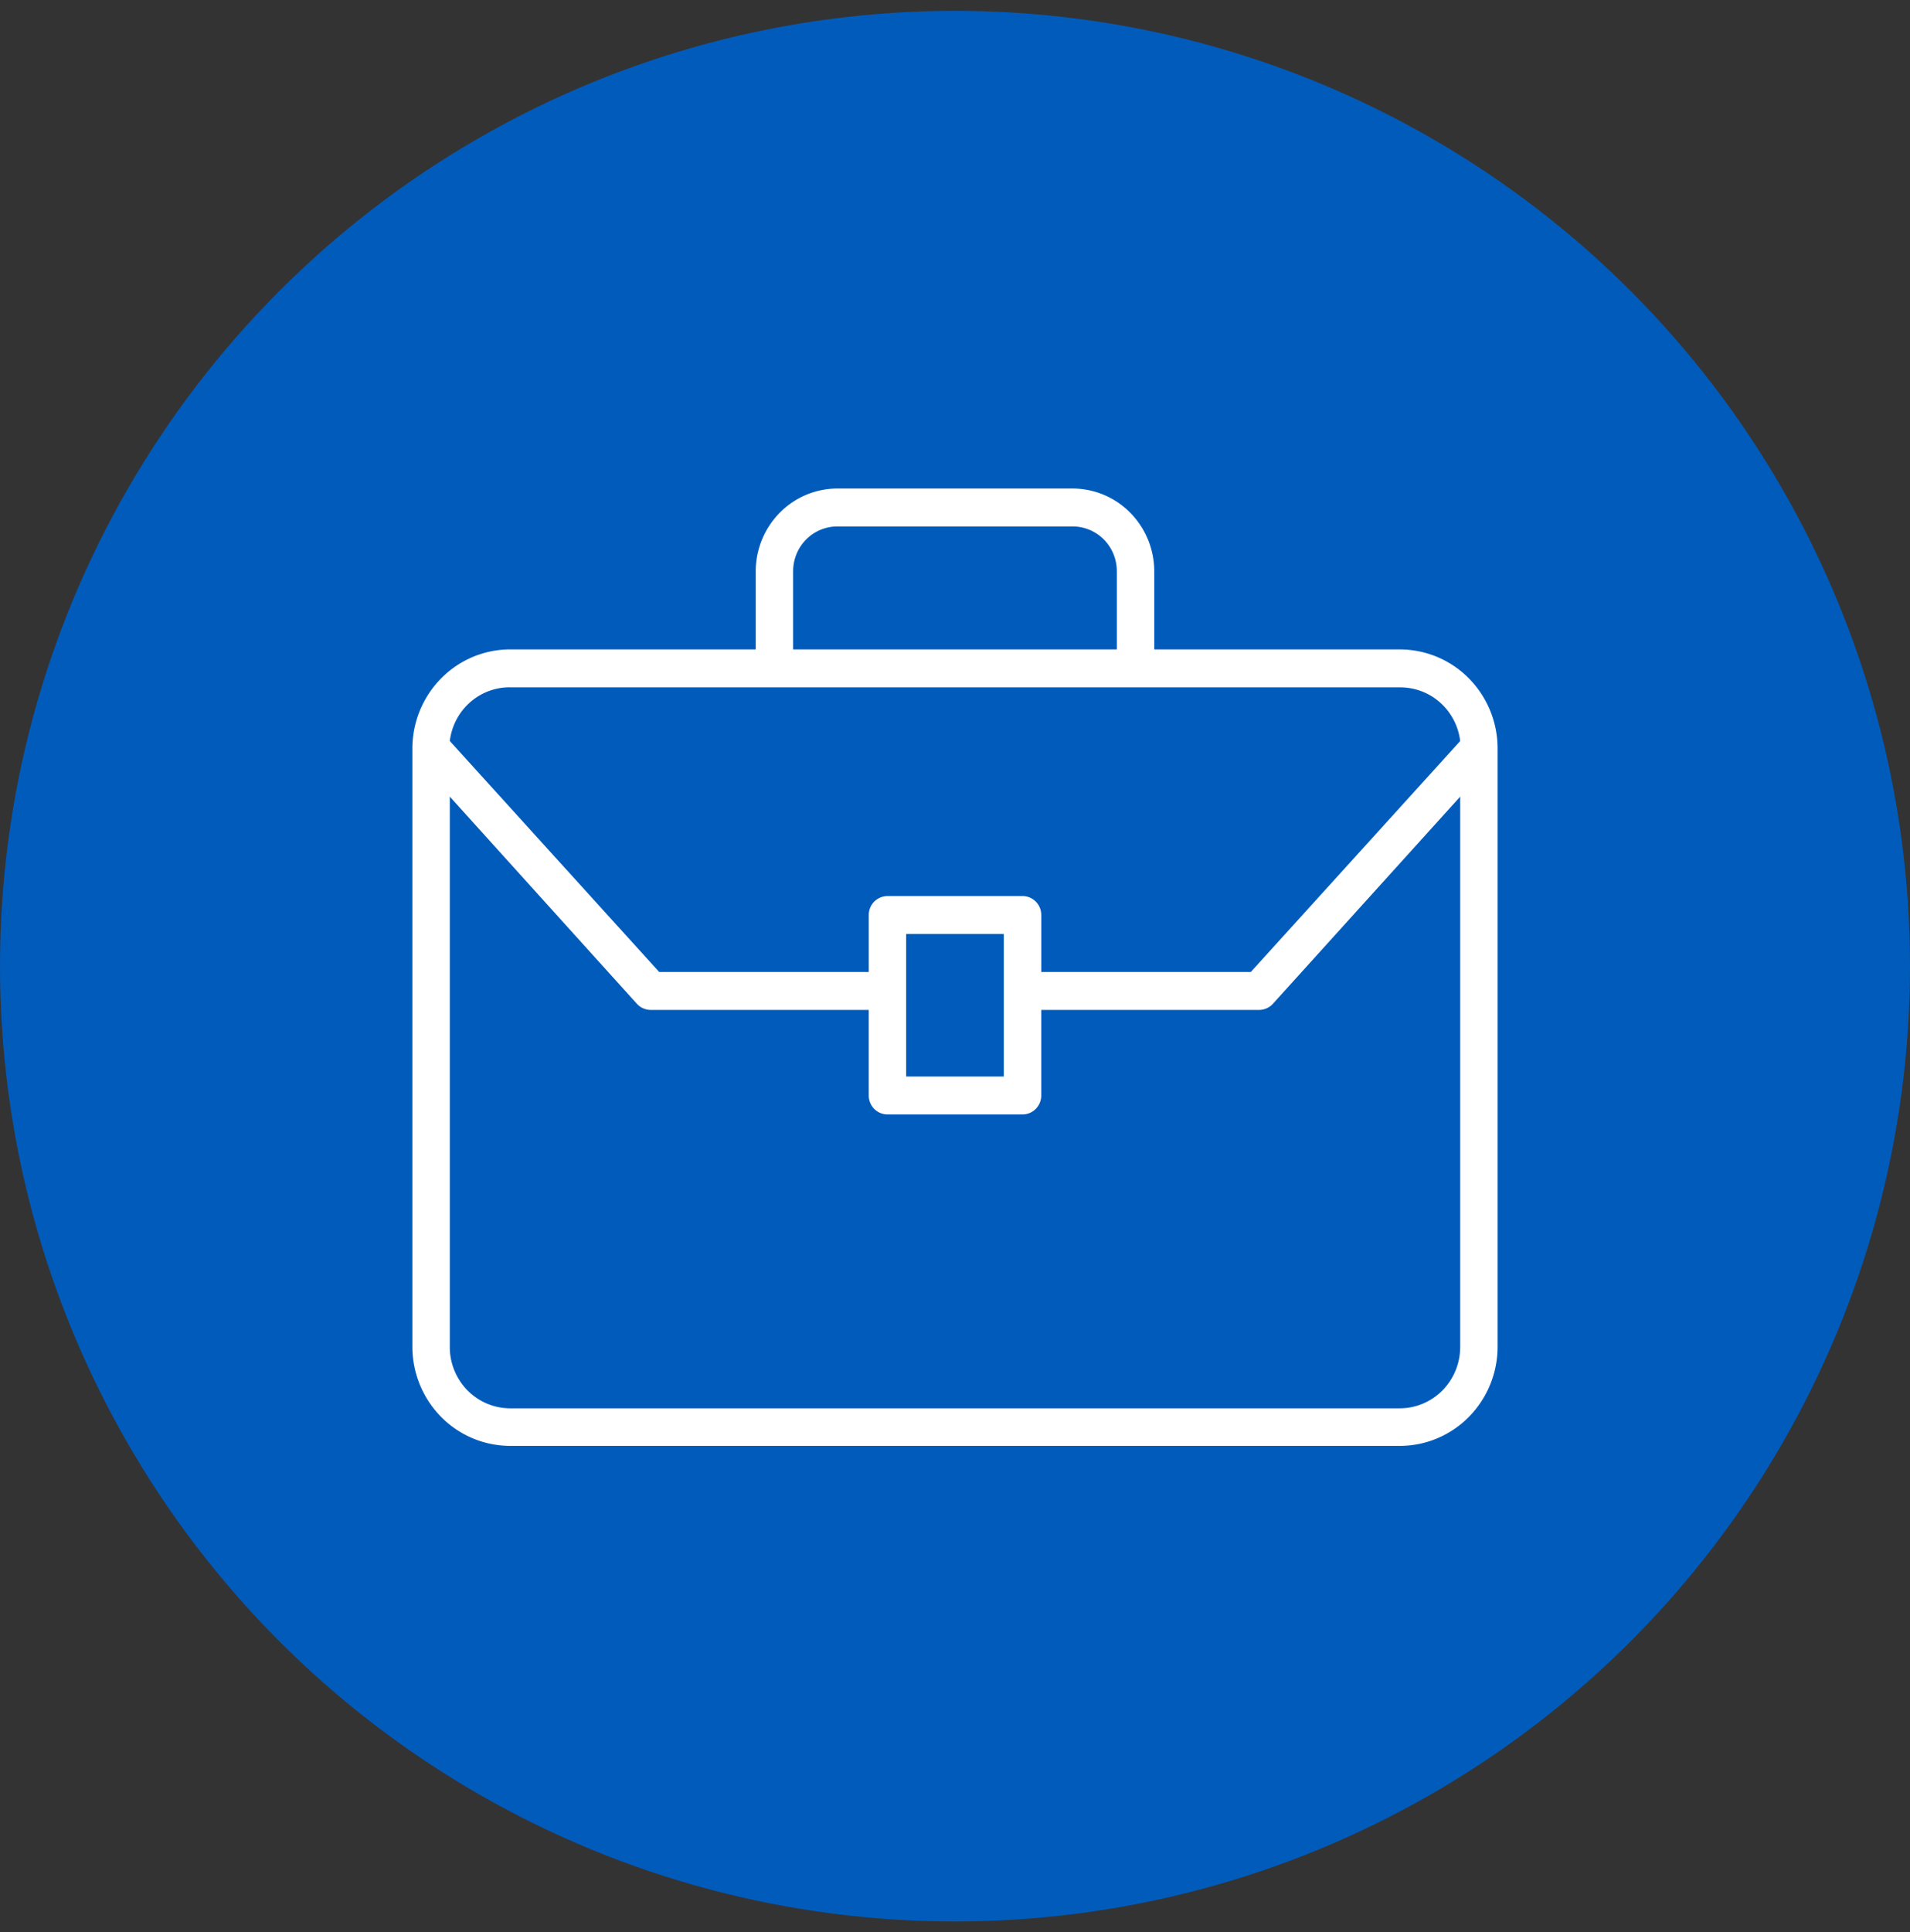 <svg width="88" height="89" fill="none" xmlns="http://www.w3.org/2000/svg"><rect width="100%" height="100%" fill="#333333" stroke="none"/><circle cx="44" cy="44.5" r="44" fill="#015BBB"/><path d="M64.491 29.91h-11.31v-3.6a3.847 3.847 0 00-1.104-2.691 3.742 3.742 0 00-2.655-1.119H38.577a3.742 3.742 0 00-2.655 1.119 3.847 3.847 0 00-1.103 2.691v3.6h-11.31a4.478 4.478 0 00-3.189 1.34A4.602 4.602 0 0019 34.48v27.554a4.603 4.603 0 001.323 3.226 4.477 4.477 0 003.186 1.336h40.983c1.194 0 2.339-.48 3.184-1.336A4.603 4.603 0 0069 62.034V34.481a4.602 4.602 0 00-1.32-3.232 4.478 4.478 0 00-3.188-1.338h-.001zm-27.949-3.6c0-.547.215-1.071.596-1.458a2.02 2.02 0 011.439-.604h10.845c.54 0 1.057.217 1.439.604.381.387.595.911.595 1.458v3.6H36.542v-3.6zm-13.034 5.35h40.983a2.751 2.751 0 011.858.697 2.82 2.82 0 01.926 1.775L57.63 44.767h-9.655v-2.622a.88.88 0 00-.253-.618.856.856 0 00-.61-.256h-6.223a.868.868 0 00-.862.874v2.622H30.37L20.724 34.13c.083-.687.413-1.32.926-1.775a2.751 2.751 0 011.858-.698zm22.74 11.36v6.562H41.75V43.02h4.5zM64.49 64.866H23.508c-.74 0-1.45-.3-1.972-.83a2.844 2.844 0 01-.812-2.002V36.692l8.62 9.543c.165.18.396.28.638.28h10.044v3.94c0 .232.09.454.252.618a.856.856 0 00.61.256h6.224a.857.857 0 00.61-.256.88.88 0 00.252-.618v-3.94h10.034c.242 0 .473-.1.638-.28l8.63-9.543v25.342c.001.75-.291 1.47-.813 2.002-.523.53-1.232.83-1.972.83h-.001z" fill="#fff"/></svg>